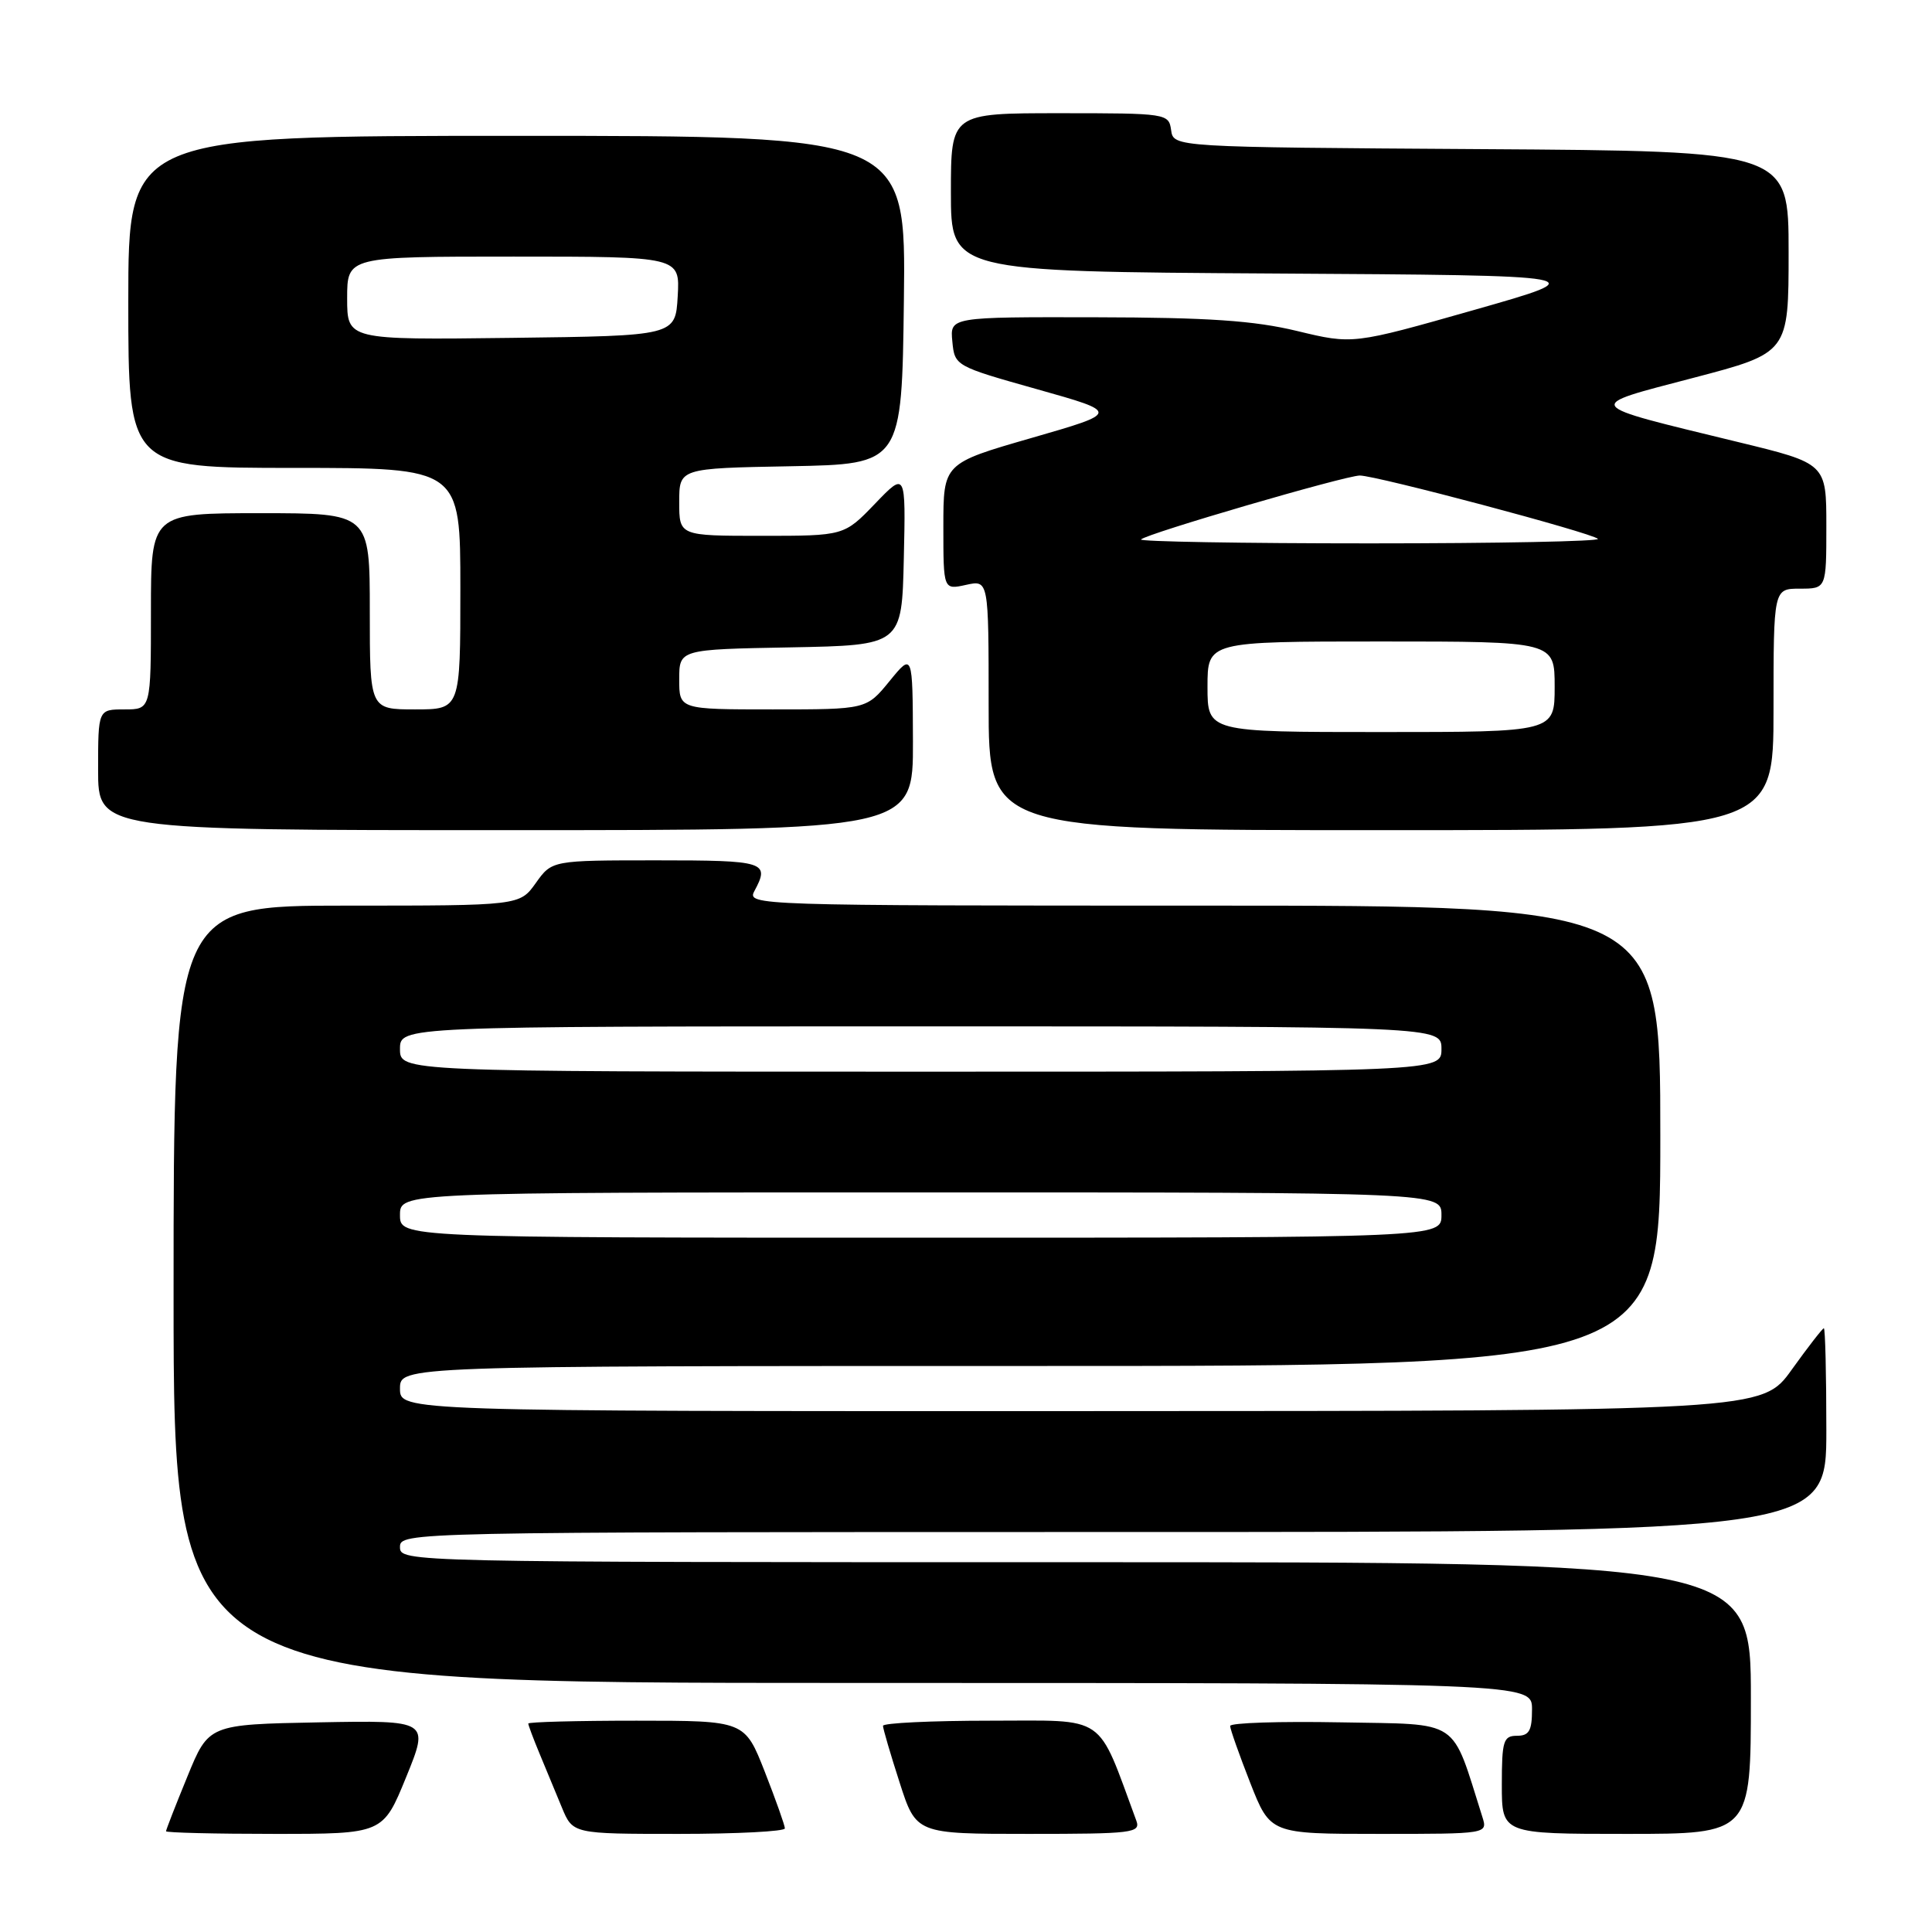 <?xml version="1.0" encoding="UTF-8" standalone="no"?>
<!DOCTYPE svg PUBLIC "-//W3C//DTD SVG 1.1//EN" "http://www.w3.org/Graphics/SVG/1.1/DTD/svg11.dtd" >
<svg xmlns="http://www.w3.org/2000/svg" xmlns:xlink="http://www.w3.org/1999/xlink" version="1.1" viewBox="0 0 256 256">
 <g >
 <path fill="currentColor"
d=" M 53.82 235.47 C 56.88 227.95 56.88 227.95 42.27 228.22 C 27.65 228.50 27.65 228.50 24.83 235.40 C 23.27 239.20 22.00 242.46 22.00 242.65 C 22.00 242.84 28.47 243.00 36.38 243.00 C 50.75 243.00 50.75 243.00 53.82 235.47 Z  M 104.00 242.27 C 104.00 241.88 102.80 238.50 101.34 234.77 C 98.68 228.00 98.68 228.00 84.34 228.00 C 76.45 228.00 70.00 228.17 70.00 228.38 C 70.00 228.59 70.67 230.39 71.50 232.38 C 72.33 234.37 73.65 237.57 74.45 239.50 C 75.90 243.00 75.90 243.00 89.95 243.00 C 97.68 243.00 104.00 242.67 104.00 242.27 Z  M 150.57 241.25 C 145.27 226.91 146.85 228.00 131.26 228.00 C 123.41 228.00 117.00 228.31 117.00 228.68 C 117.00 229.05 117.99 232.43 119.20 236.18 C 121.39 243.00 121.39 243.00 136.30 243.00 C 150.08 243.00 151.16 242.87 150.57 241.25 Z  M 196.42 240.75 C 192.22 227.51 193.75 228.53 177.66 228.22 C 169.60 228.07 163.00 228.28 163.00 228.70 C 163.00 229.11 164.20 232.50 165.66 236.23 C 168.32 243.00 168.32 243.00 182.73 243.00 C 197.13 243.00 197.13 243.00 196.42 240.75 Z  M 232.00 225.00 C 232.00 207.00 232.00 207.00 142.50 207.00 C 53.67 207.00 53.00 206.99 53.00 205.00 C 53.00 203.01 53.67 203.00 147.50 203.00 C 242.00 203.00 242.00 203.00 242.00 189.50 C 242.00 182.07 241.85 176.00 241.67 176.00 C 241.50 176.00 239.58 178.47 237.42 181.48 C 233.50 186.96 233.50 186.96 143.25 186.98 C 53.00 187.00 53.00 187.00 53.00 184.00 C 53.00 181.00 53.00 181.00 136.50 181.00 C 220.00 181.00 220.00 181.00 220.00 150.50 C 220.00 120.00 220.00 120.00 159.46 120.00 C 99.93 120.00 98.95 119.97 99.96 118.07 C 102.04 114.20 101.42 114.00 87.07 114.00 C 73.14 114.00 73.14 114.00 71.00 117.00 C 68.86 120.00 68.86 120.00 45.93 120.00 C 23.00 120.00 23.00 120.00 23.00 171.50 C 23.00 223.00 23.00 223.00 113.00 223.00 C 203.00 223.00 203.00 223.00 203.00 226.50 C 203.00 229.33 202.62 230.00 201.00 230.00 C 199.21 230.00 199.00 230.67 199.00 236.50 C 199.00 243.00 199.00 243.00 215.50 243.00 C 232.00 243.00 232.00 243.00 232.00 225.00 Z  M 120.97 98.25 C 120.93 86.50 120.93 86.50 117.87 90.25 C 114.81 94.00 114.81 94.00 102.40 94.00 C 90.00 94.00 90.00 94.00 90.00 90.03 C 90.00 86.05 90.00 86.05 104.75 85.78 C 119.50 85.50 119.50 85.50 119.76 74.00 C 120.02 62.50 120.02 62.50 115.94 66.75 C 111.85 71.00 111.85 71.00 100.92 71.00 C 90.00 71.00 90.00 71.00 90.00 66.53 C 90.00 62.05 90.00 62.05 104.75 61.78 C 119.50 61.50 119.50 61.50 119.77 39.75 C 120.04 18.00 120.04 18.00 68.52 18.00 C 17.00 18.00 17.00 18.00 17.00 40.00 C 17.00 62.00 17.00 62.00 39.00 62.00 C 61.00 62.00 61.00 62.00 61.00 78.00 C 61.00 94.00 61.00 94.00 55.00 94.00 C 49.00 94.00 49.00 94.00 49.00 81.00 C 49.00 68.00 49.00 68.00 34.50 68.00 C 20.00 68.00 20.00 68.00 20.00 81.00 C 20.00 94.00 20.00 94.00 16.50 94.00 C 13.00 94.00 13.00 94.00 13.00 102.00 C 13.00 110.00 13.00 110.00 67.00 110.00 C 121.00 110.00 121.00 110.00 120.97 98.25 Z  M 235.00 94.00 C 235.00 78.00 235.00 78.00 238.50 78.00 C 242.00 78.00 242.00 78.00 242.00 69.71 C 242.00 61.41 242.00 61.41 230.25 58.56 C 209.46 53.50 209.74 53.91 224.37 50.07 C 237.00 46.76 237.00 46.76 237.00 33.39 C 237.00 20.02 237.00 20.02 196.25 19.76 C 155.50 19.50 155.50 19.50 155.18 17.25 C 154.87 15.04 154.63 15.00 140.43 15.00 C 126.00 15.00 126.00 15.00 126.00 25.49 C 126.00 35.98 126.00 35.98 168.70 36.24 C 211.39 36.50 211.39 36.50 195.33 41.07 C 179.26 45.64 179.26 45.64 171.88 43.86 C 166.16 42.48 160.15 42.07 145.19 42.04 C 125.87 42.00 125.87 42.00 126.19 45.25 C 126.50 48.48 126.56 48.52 137.44 51.58 C 148.38 54.66 148.38 54.66 136.69 58.03 C 125.00 61.40 125.00 61.40 125.00 69.78 C 125.00 78.16 125.00 78.16 128.00 77.50 C 131.00 76.84 131.00 76.84 131.00 93.42 C 131.00 110.00 131.00 110.00 183.00 110.00 C 235.00 110.00 235.00 110.00 235.00 94.00 Z  M 53.00 161.00 C 53.00 158.00 53.00 158.00 122.00 158.00 C 191.00 158.00 191.00 158.00 191.00 161.00 C 191.00 164.00 191.00 164.00 122.00 164.00 C 53.00 164.00 53.00 164.00 53.00 161.00 Z  M 53.00 139.00 C 53.00 136.00 53.00 136.00 122.00 136.00 C 191.00 136.00 191.00 136.00 191.00 139.00 C 191.00 142.00 191.00 142.00 122.00 142.00 C 53.00 142.00 53.00 142.00 53.00 139.00 Z  M 46.00 39.52 C 46.00 34.00 46.00 34.00 68.05 34.00 C 90.10 34.00 90.10 34.00 89.80 39.25 C 89.50 44.50 89.50 44.50 67.75 44.77 C 46.00 45.04 46.00 45.04 46.00 39.52 Z  M 160.00 91.00 C 160.00 85.00 160.00 85.00 183.00 85.00 C 206.00 85.00 206.00 85.00 206.00 91.00 C 206.00 97.00 206.00 97.00 183.00 97.00 C 160.00 97.00 160.00 97.00 160.00 91.00 Z  M 151.19 71.48 C 151.97 70.69 178.23 63.03 180.18 63.01 C 182.33 63.00 210.93 70.60 211.73 71.40 C 212.06 71.73 198.46 72.00 181.50 72.00 C 164.54 72.00 150.90 71.76 151.19 71.48 Z "/>
</g>
</svg>